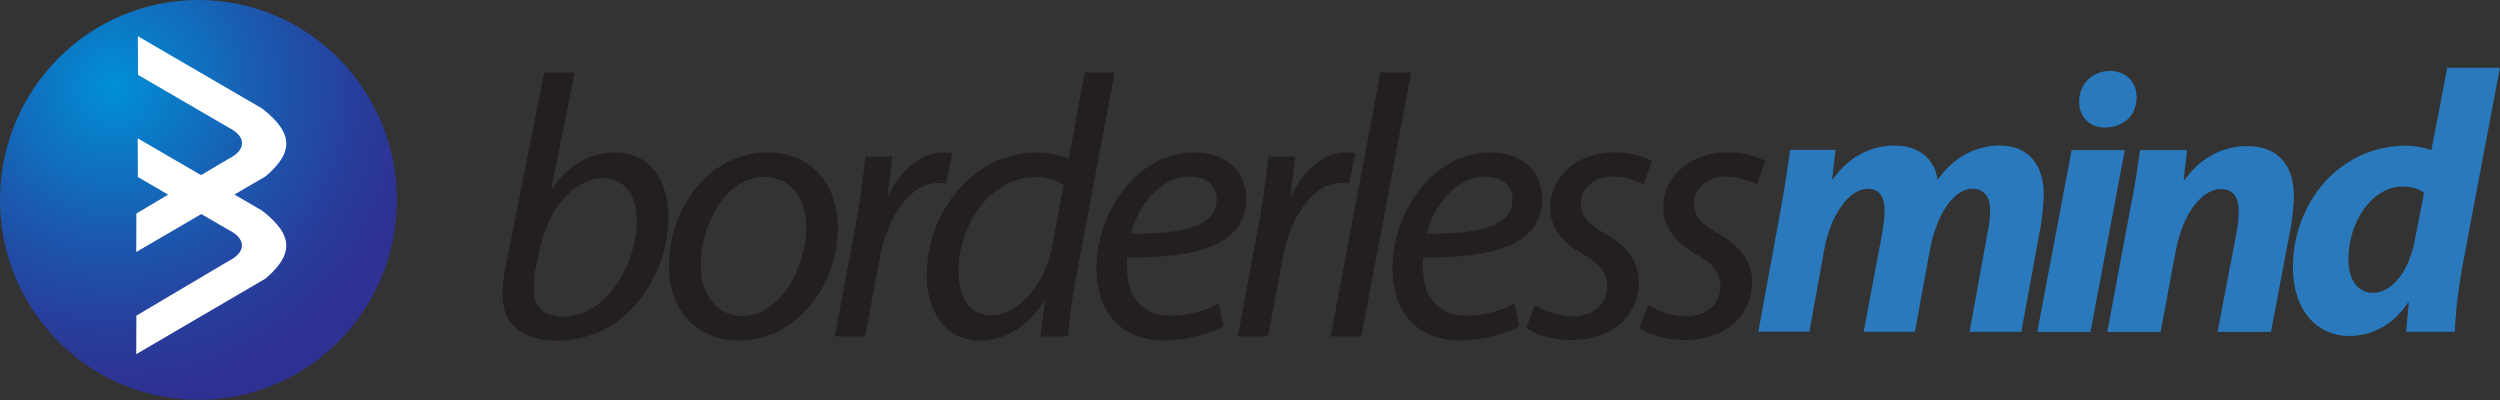 <svg width="300" height="48" viewBox="0 0 300 48" fill="none" xmlns="http://www.w3.org/2000/svg">
<rect x="0" y="0" width="300" height="48" fill="#333333" stroke="none"/>
<path fill-rule="evenodd" clip-rule="evenodd" d="M64.814 29.77C65.881 24.692 69.16 21.388 72.343 21.388C75.267 21.388 76.414 23.845 76.414 26.515C76.414 31.333 73.053 37.974 67.512 37.974C65.251 37.974 64.055 36.85 64.055 34.8C64.007 33.644 64.136 32.798 64.314 32.033L64.814 29.77ZM65.299 8.708L60.695 31.951C60.469 32.977 60.291 34.279 60.291 35.337C60.291 39.308 63.118 40.871 66.882 40.871C75.477 40.871 80.21 32.7 80.21 26.059C80.21 22.218 78.433 18.295 73.748 18.295C70.873 18.295 68.126 19.809 66.22 22.706H66.139L68.966 8.692H65.299V8.708Z" fill="#231F1F"/>
<path fill-rule="evenodd" clip-rule="evenodd" d="M91.728 21.241C95.573 21.241 96.737 24.757 96.737 27.263C96.737 32.309 93.457 37.925 89.127 37.925C86.026 37.925 84.087 35.386 84.087 31.854C84.071 26.905 87.124 21.241 91.728 21.241ZM92.132 18.295C85.186 18.295 80.274 24.855 80.274 31.984C80.274 36.85 83.279 40.855 88.643 40.855C95.864 40.855 100.549 33.937 100.549 27.247C100.533 22.722 97.916 18.295 92.132 18.295Z" fill="#231F1F"/>
<path fill-rule="evenodd" clip-rule="evenodd" d="M103.813 40.383L105.59 30.877C106.527 25.831 109.354 21.957 112.536 21.957C112.94 21.957 113.296 22.006 113.554 22.039L114.265 18.376C113.958 18.328 113.554 18.295 113.199 18.295C110.323 18.295 108.013 20.525 106.64 23.471H106.511C106.737 21.827 106.914 20.297 107.092 18.783H103.861C103.635 20.785 103.28 23.65 102.795 26.45L100.178 40.366H103.813V40.383Z" fill="#231F1F"/>
<path fill-rule="evenodd" clip-rule="evenodd" d="M126.219 29.721C125.283 34.588 121.874 37.843 119.047 37.843C115.896 37.843 115.024 35.125 115.024 32.537C115.024 26.775 119.014 21.257 124.152 21.257C125.703 21.257 126.946 21.664 127.641 22.201L126.219 29.721ZM130.161 8.708L128.255 19.06C127.318 18.621 125.816 18.295 124.442 18.295C116.866 18.295 111.211 25.343 111.211 33.009C111.211 37.42 113.473 40.855 117.625 40.855C120.678 40.855 123.376 39.162 125.331 36.086H125.412L124.83 40.366H128.19C128.32 38.267 128.675 35.776 129.079 33.498L133.764 8.692H130.161V8.708Z" fill="#231F1F"/>
<path fill-rule="evenodd" clip-rule="evenodd" d="M146.01 23.927C146.01 27.312 141.486 28.126 135.686 28.029C136.623 24.643 139.224 21.209 142.73 21.209C144.669 21.192 146.01 22.185 146.01 23.927ZM146.268 36.411C144.943 37.127 143.037 37.876 140.517 37.876C138.304 37.876 136.575 36.932 135.735 34.979C135.25 33.823 135.121 31.805 135.299 30.877C143.231 31.007 149.548 29.542 149.548 23.878C149.548 20.753 147.334 18.295 143.263 18.295C136.365 18.295 131.567 25.652 131.567 32.163C131.567 36.932 134.039 40.855 139.709 40.855C142.585 40.855 145.202 40.057 146.801 39.162L146.268 36.411Z" fill="#231F1F"/>
<path fill-rule="evenodd" clip-rule="evenodd" d="M152.165 40.383L153.942 30.877C154.879 25.831 157.706 21.957 160.888 21.957C161.292 21.957 161.648 22.006 161.906 22.039L162.617 18.376C162.31 18.328 161.906 18.295 161.551 18.295C158.675 18.295 156.365 20.525 154.992 23.471H154.863C155.089 21.827 155.266 20.297 155.444 18.783H152.213C151.987 20.785 151.632 23.65 151.147 26.45L148.53 40.366H152.165V40.383Z" fill="#231F1F"/>
<path fill-rule="evenodd" clip-rule="evenodd" d="M163.36 40.383L169.337 8.708H165.654L159.677 40.383H163.36Z" fill="#231F1F"/>
<path fill-rule="evenodd" clip-rule="evenodd" d="M181.503 23.927C181.503 27.312 176.979 28.126 171.18 28.029C172.117 24.643 174.717 21.209 178.223 21.209C180.178 21.192 181.503 22.185 181.503 23.927ZM181.777 36.411C180.453 37.127 178.546 37.876 176.026 37.876C173.813 37.876 172.084 36.932 171.244 34.979C170.759 33.823 170.63 31.805 170.808 30.877C178.74 31.007 185.057 29.542 185.057 23.878C185.057 20.753 182.844 18.295 178.772 18.295C171.858 18.295 167.092 25.652 167.092 32.163C167.092 36.932 169.564 40.855 175.234 40.855C178.11 40.855 180.727 40.057 182.31 39.162L181.777 36.411Z" fill="#231F1F"/>
<path fill-rule="evenodd" clip-rule="evenodd" d="M183.15 39.357C184.12 40.122 186.204 40.789 188.514 40.822C193.037 40.822 196.656 38.283 196.656 33.725C196.656 31.316 195.057 29.396 192.666 28.061C190.711 26.987 189.693 26.01 189.693 24.448C189.693 22.576 191.293 21.192 193.506 21.192C195.105 21.192 196.478 21.729 197.221 22.169L198.239 19.353C197.448 18.816 195.719 18.279 193.764 18.279C189.241 18.279 186.01 21.176 186.01 24.92C186.01 27.15 187.383 29.07 189.855 30.454C192.116 31.707 192.86 32.733 192.86 34.425C192.86 36.346 191.26 37.957 188.789 37.957C187.011 37.957 185.202 37.241 184.184 36.623L183.15 39.357Z" fill="#231F1F"/>
<path fill-rule="evenodd" clip-rule="evenodd" d="M196.737 39.357C197.706 40.122 199.79 40.789 202.1 40.822C206.624 40.822 210.242 38.283 210.242 33.725C210.242 31.316 208.643 29.396 206.252 28.061C204.297 26.987 203.28 26.01 203.28 24.448C203.28 22.576 204.879 21.192 207.092 21.192C208.692 21.192 210.065 21.729 210.808 22.169L211.826 19.353C211.034 18.816 209.305 18.279 207.351 18.279C202.827 18.279 199.596 21.176 199.596 24.92C199.596 27.15 200.969 29.07 203.441 30.454C205.703 31.707 206.446 32.733 206.446 34.425C206.446 36.346 204.847 37.957 202.375 37.957C200.598 37.957 198.789 37.241 197.771 36.623L196.737 39.357Z" fill="#231F1F"/>
<path fill-rule="evenodd" clip-rule="evenodd" d="M217.124 39.829L218.901 30.014C219.661 25.685 221.955 22.657 224.119 22.657C225.67 22.657 226.155 23.813 226.155 25.327C226.155 26.092 226.026 26.938 225.896 27.817L223.635 39.813H229.79L231.599 29.917C232.439 25.506 234.572 22.641 236.688 22.641C238.142 22.641 238.821 23.715 238.821 25.229C238.821 26.075 238.691 27.019 238.514 27.866L236.349 39.813H242.552L244.895 27.101C245.073 25.978 245.25 24.252 245.25 23.357C245.25 19.662 243.295 17.465 239.984 17.465C237.157 17.465 234.442 18.8 232.504 21.616C232.326 19.695 230.824 17.465 227.367 17.465C224.572 17.465 221.922 18.718 219.935 21.518H219.854L220.258 17.986H214.814C214.556 19.955 214.2 22.315 213.699 25.082L211.001 39.797H217.124V39.829Z" fill="#2A79BD"/>
<path fill-rule="evenodd" clip-rule="evenodd" d="M252.633 15.3C254.669 15.3 256.398 13.965 256.398 11.687C256.398 9.766 255.073 8.513 253.167 8.513C251.212 8.513 249.499 9.978 249.499 12.175C249.499 14.047 250.776 15.3 252.553 15.3H252.633ZM250.856 39.829L254.976 18.018H248.595L244.475 39.829H250.856Z" fill="#2A79BD"/>
<path fill-rule="evenodd" clip-rule="evenodd" d="M259.273 39.829L261.082 30.145C261.971 25.327 264.41 22.69 266.478 22.69C268.11 22.69 268.643 23.764 268.643 25.327C268.643 26.124 268.562 26.971 268.417 27.735L266.107 39.829H272.52L274.911 27.166C275.089 26.092 275.266 24.497 275.266 23.504C275.266 19.711 273.231 17.53 269.693 17.53C266.817 17.53 264.152 18.816 262.116 21.632H262.035L262.439 18.018H256.817C256.51 19.988 256.203 22.348 255.622 25.115L252.875 39.829H259.273Z" fill="#2A79BD"/>
<path fill-rule="evenodd" clip-rule="evenodd" d="M289.741 28.989C288.901 33.188 286.64 35.141 284.782 35.141C282.972 35.141 281.809 33.676 281.809 31.04C281.809 26.84 284.507 22.381 288.368 22.381C289.386 22.381 290.355 22.69 290.888 23.145L289.741 28.989ZM293.667 8.155L291.761 18.018C290.824 17.66 289.677 17.481 288.788 17.481C280.598 17.481 275.153 24.48 275.153 32.065C275.153 37.371 278.158 40.317 281.842 40.317C284.41 40.317 287.06 39.194 288.966 36.297H289.047L288.74 39.813H294.588C294.669 37.225 295.073 34.1 295.606 31.333L299.984 8.138H293.667V8.155Z" fill="#2A79BD"/>
<path d="M23.813 47.984C36.964 47.984 47.625 37.242 47.625 23.992C47.625 10.742 36.964 0 23.813 0C10.661 0 0 10.742 0 23.992C0 37.242 10.661 47.984 23.813 47.984Z" fill="url(#paint0_radial)"/>
<path d="M31.454 25.278L28.126 23.341L31.874 21.16C35.057 18.442 35.444 16.114 31.454 13.021L16.543 4.346L16.559 8.985L27.48 15.333C29.693 16.456 29.435 18.051 27.512 19.011L24.12 21.013L16.527 16.602L16.543 21.241L20.178 23.357L16.365 25.619L16.349 30.242L24.152 25.685L27.464 27.605C29.677 28.728 29.419 30.323 27.496 31.284L16.365 37.876L16.349 42.498L31.858 33.432C35.057 30.698 35.444 28.354 31.454 25.278Z" fill="white"/>
<defs>
<radialGradient id="paint0_radial" cx="0" cy="0" r="1" gradientUnits="userSpaceOnUse" gradientTransform="translate(13.773 10.345) scale(36.731 37.007)">
<stop stop-color="#0090D6"/>
<stop offset="0.033" stop-color="#028CD3"/>
<stop offset="0.475" stop-color="#1A5BB0"/>
<stop offset="0.811" stop-color="#283C9A"/>
<stop offset="1" stop-color="#2E3192"/>
</radialGradient>
</defs>
</svg>
